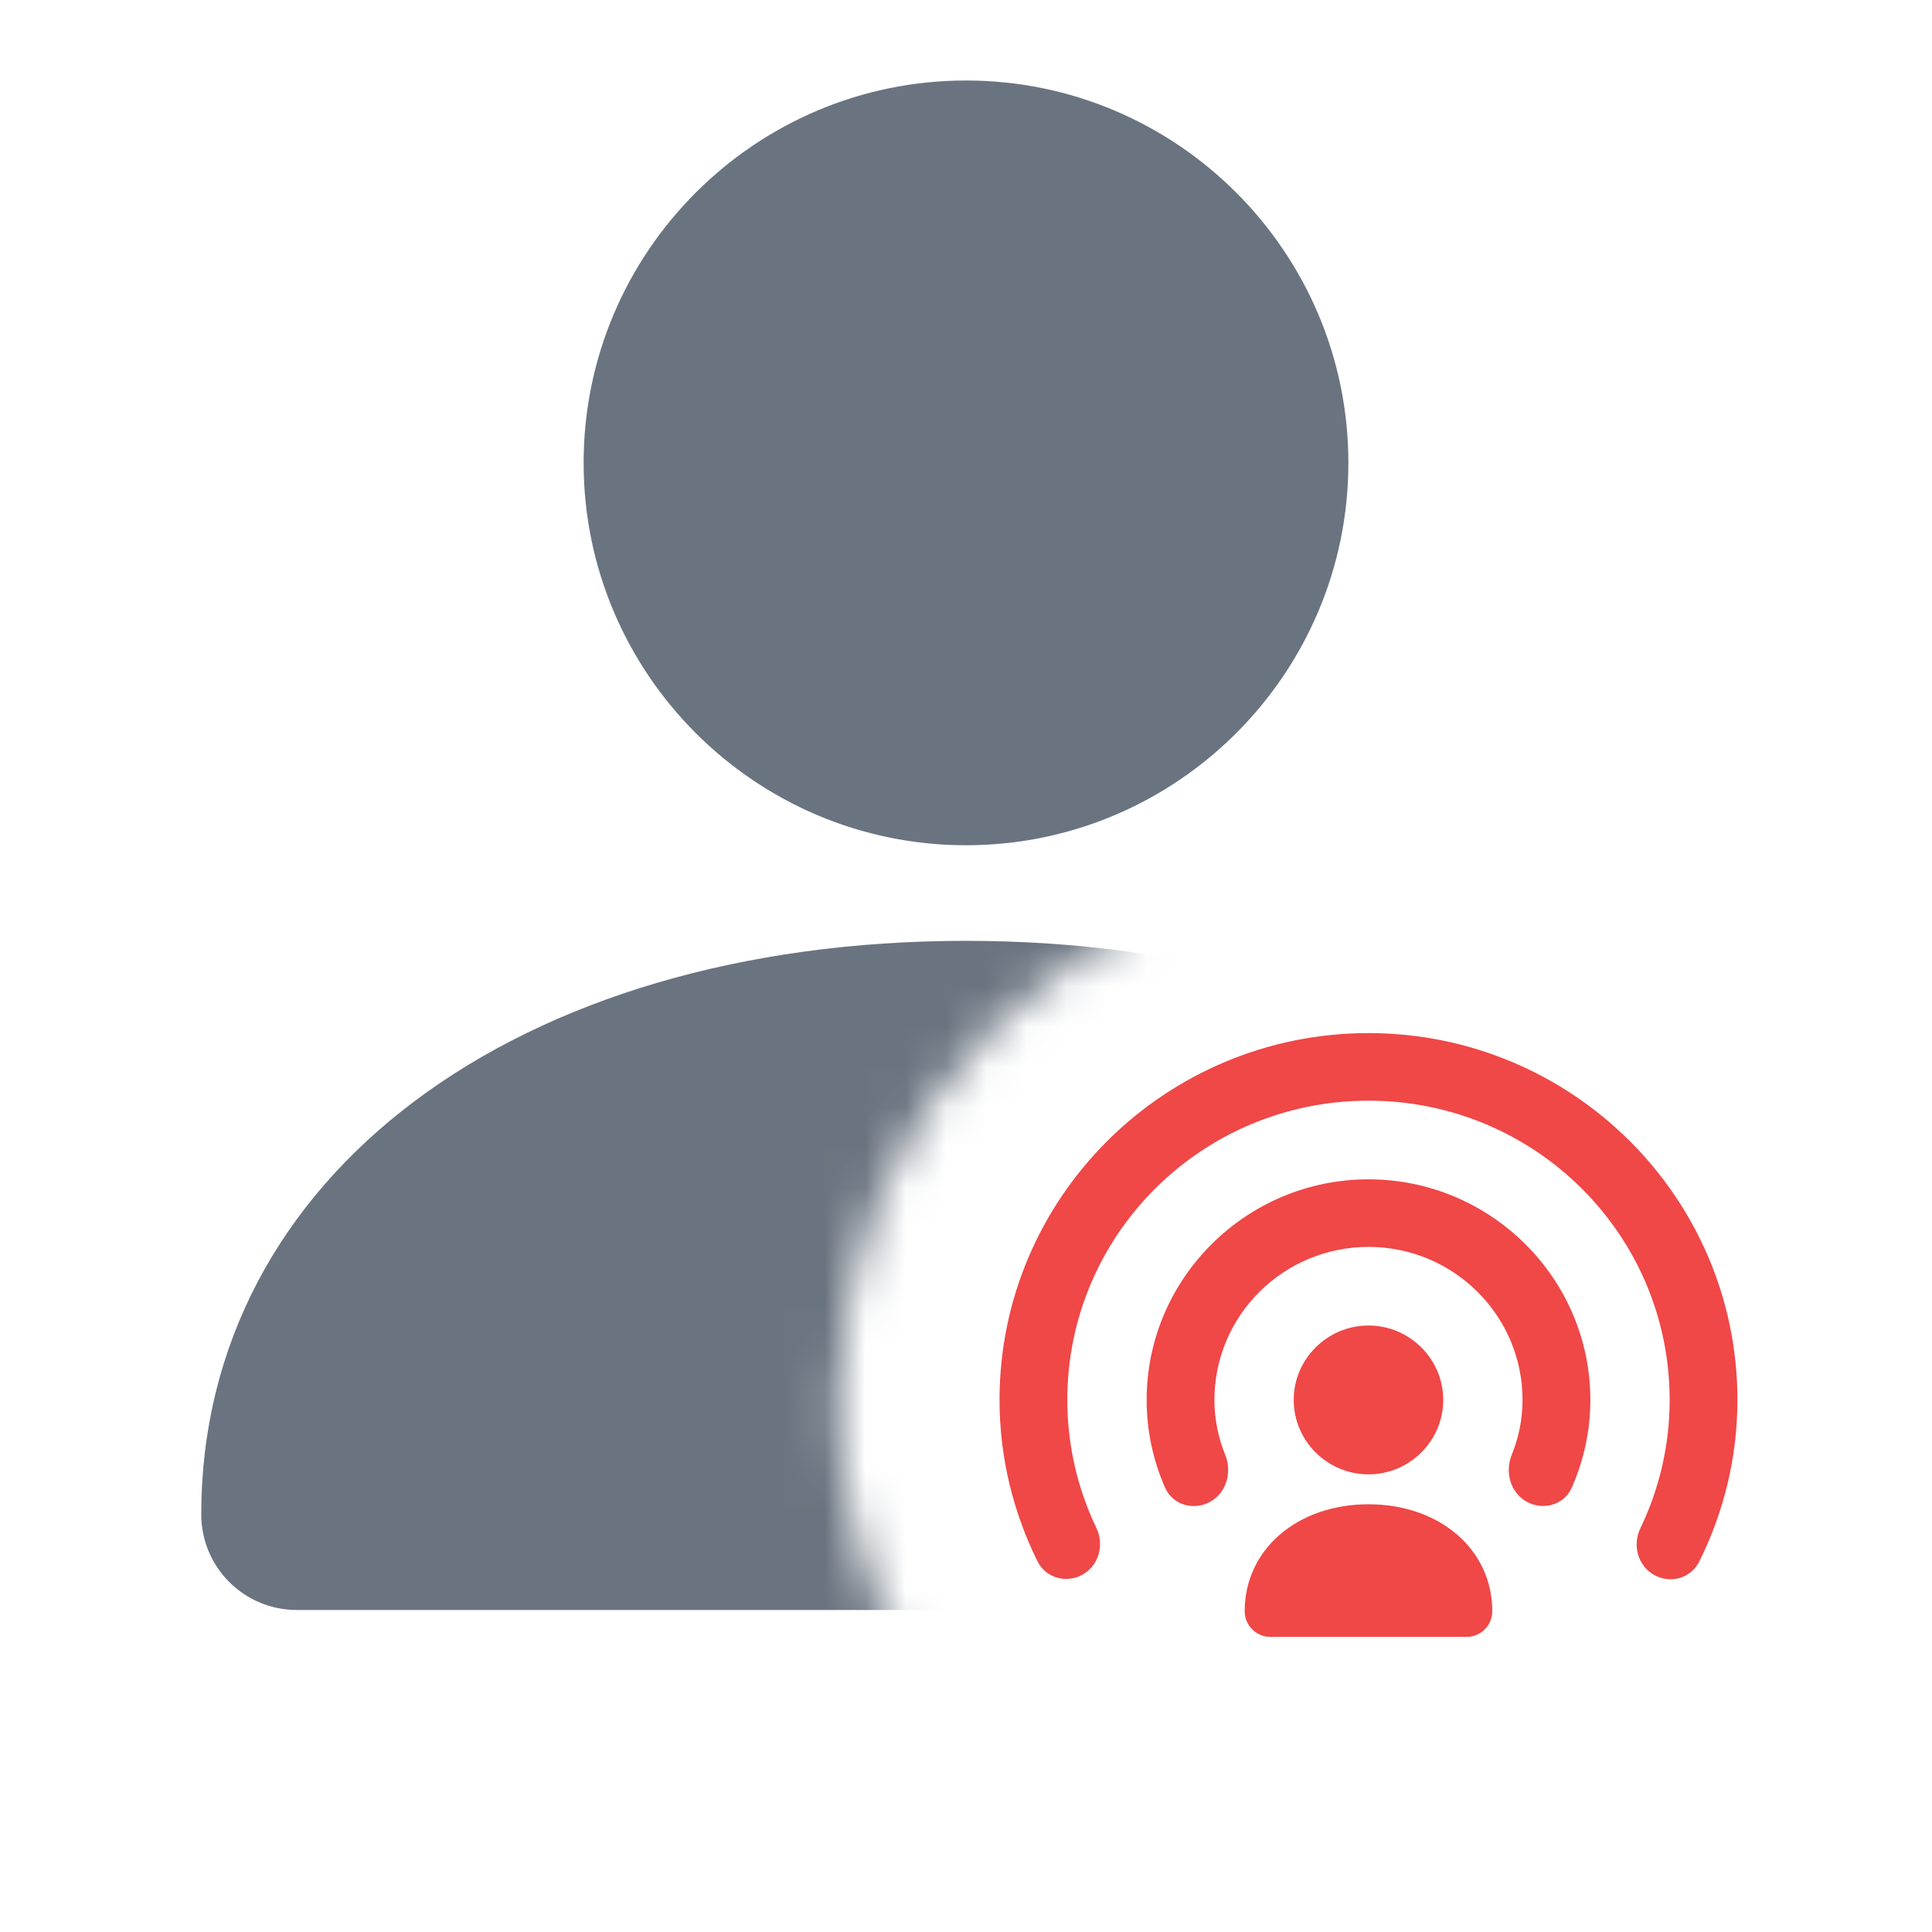 <svg width="48" height="48" viewBox="0 0 48 48" fill="none" xmlns="http://www.w3.org/2000/svg">
<g clip-path="url(#clip0_2053_12387)">
<mask id="mask0_2053_12387" style="mask-type:alpha" maskUnits="userSpaceOnUse" x="0" y="0" width="48" height="48">
<path d="M48 0H0V48H36.441V44.667H31.558C30.114 44.667 28.835 44.01 27.988 42.986C25.877 43.666 23.335 42.878 22.189 40.56C21.333 38.83 20.833 36.863 20.833 34.781C20.833 27.517 26.758 21.667 34 21.667C41.242 21.667 47.166 27.517 47.166 34.781H48V0Z" fill="#F04747"/>
</mask>
<g mask="url(#mask0_2053_12387)">
<path fill-rule="evenodd" clip-rule="evenodd" d="M33.5 11.5C33.5 16.737 29.239 21 24 21C18.763 21 14.5 16.737 14.5 11.5C14.5 6.263 18.761 2 24 2C29.239 2 33.5 6.263 33.5 11.5ZM5 37.625C5 29.234 12.814 23.375 24 23.375C35.189 23.375 43 29.234 43 37.625C43 38.937 41.937 40 40.625 40H7.375C6.063 40 5 38.937 5 37.625Z" fill="#6A7480"/>
</g>
<path d="M35.857 34.781C35.857 35.801 35.019 36.63 34 36.63C32.98 36.63 32.142 35.801 32.142 34.781C32.142 33.761 32.98 32.932 34 32.932C35.019 32.932 35.857 33.761 35.857 34.781Z" fill="#F04747"/>
<path d="M30.924 40.029C30.924 38.495 32.232 37.373 34 37.373C35.767 37.373 37.075 38.495 37.075 40.029C37.075 40.381 36.791 40.667 36.441 40.667H31.558C31.208 40.667 30.924 40.381 30.924 40.029Z" fill="#F04747"/>
<path d="M34 30.979C31.884 30.979 30.172 32.685 30.172 34.781C30.172 35.264 30.269 35.72 30.44 36.145C30.605 36.551 30.492 37.066 30.077 37.305C29.682 37.533 29.145 37.411 28.945 36.958C28.651 36.289 28.488 35.553 28.488 34.781C28.488 31.759 30.966 29.3 34 29.3C37.033 29.3 39.512 31.759 39.512 34.781C39.512 35.558 39.344 36.289 39.053 36.954C38.855 37.408 38.316 37.532 37.92 37.304C37.506 37.065 37.394 36.552 37.558 36.147C37.73 35.722 37.827 35.264 37.827 34.781C37.827 32.685 36.115 30.979 34 30.979Z" fill="#F04747"/>
<path d="M34 27.346C29.862 27.346 26.517 30.675 26.517 34.781C26.517 35.923 26.78 37.003 27.241 37.966C27.434 38.37 27.311 38.881 26.905 39.116C26.509 39.344 25.986 39.216 25.774 38.787C25.178 37.581 24.833 36.219 24.833 34.781C24.833 29.749 28.944 25.667 34 25.667C39.056 25.667 43.166 29.749 43.166 34.781C43.166 36.221 42.821 37.585 42.217 38.797C42.004 39.225 41.482 39.353 41.088 39.124C40.681 38.889 40.558 38.377 40.753 37.973C41.218 37.005 41.482 35.924 41.482 34.781C41.482 30.675 38.137 27.346 34 27.346Z" fill="#F04747"/>
</g>
<defs>
<clipPath id="clip0_2053_12387">
<rect width="48" height="48" fill="white"/>
</clipPath>
</defs>
</svg>
